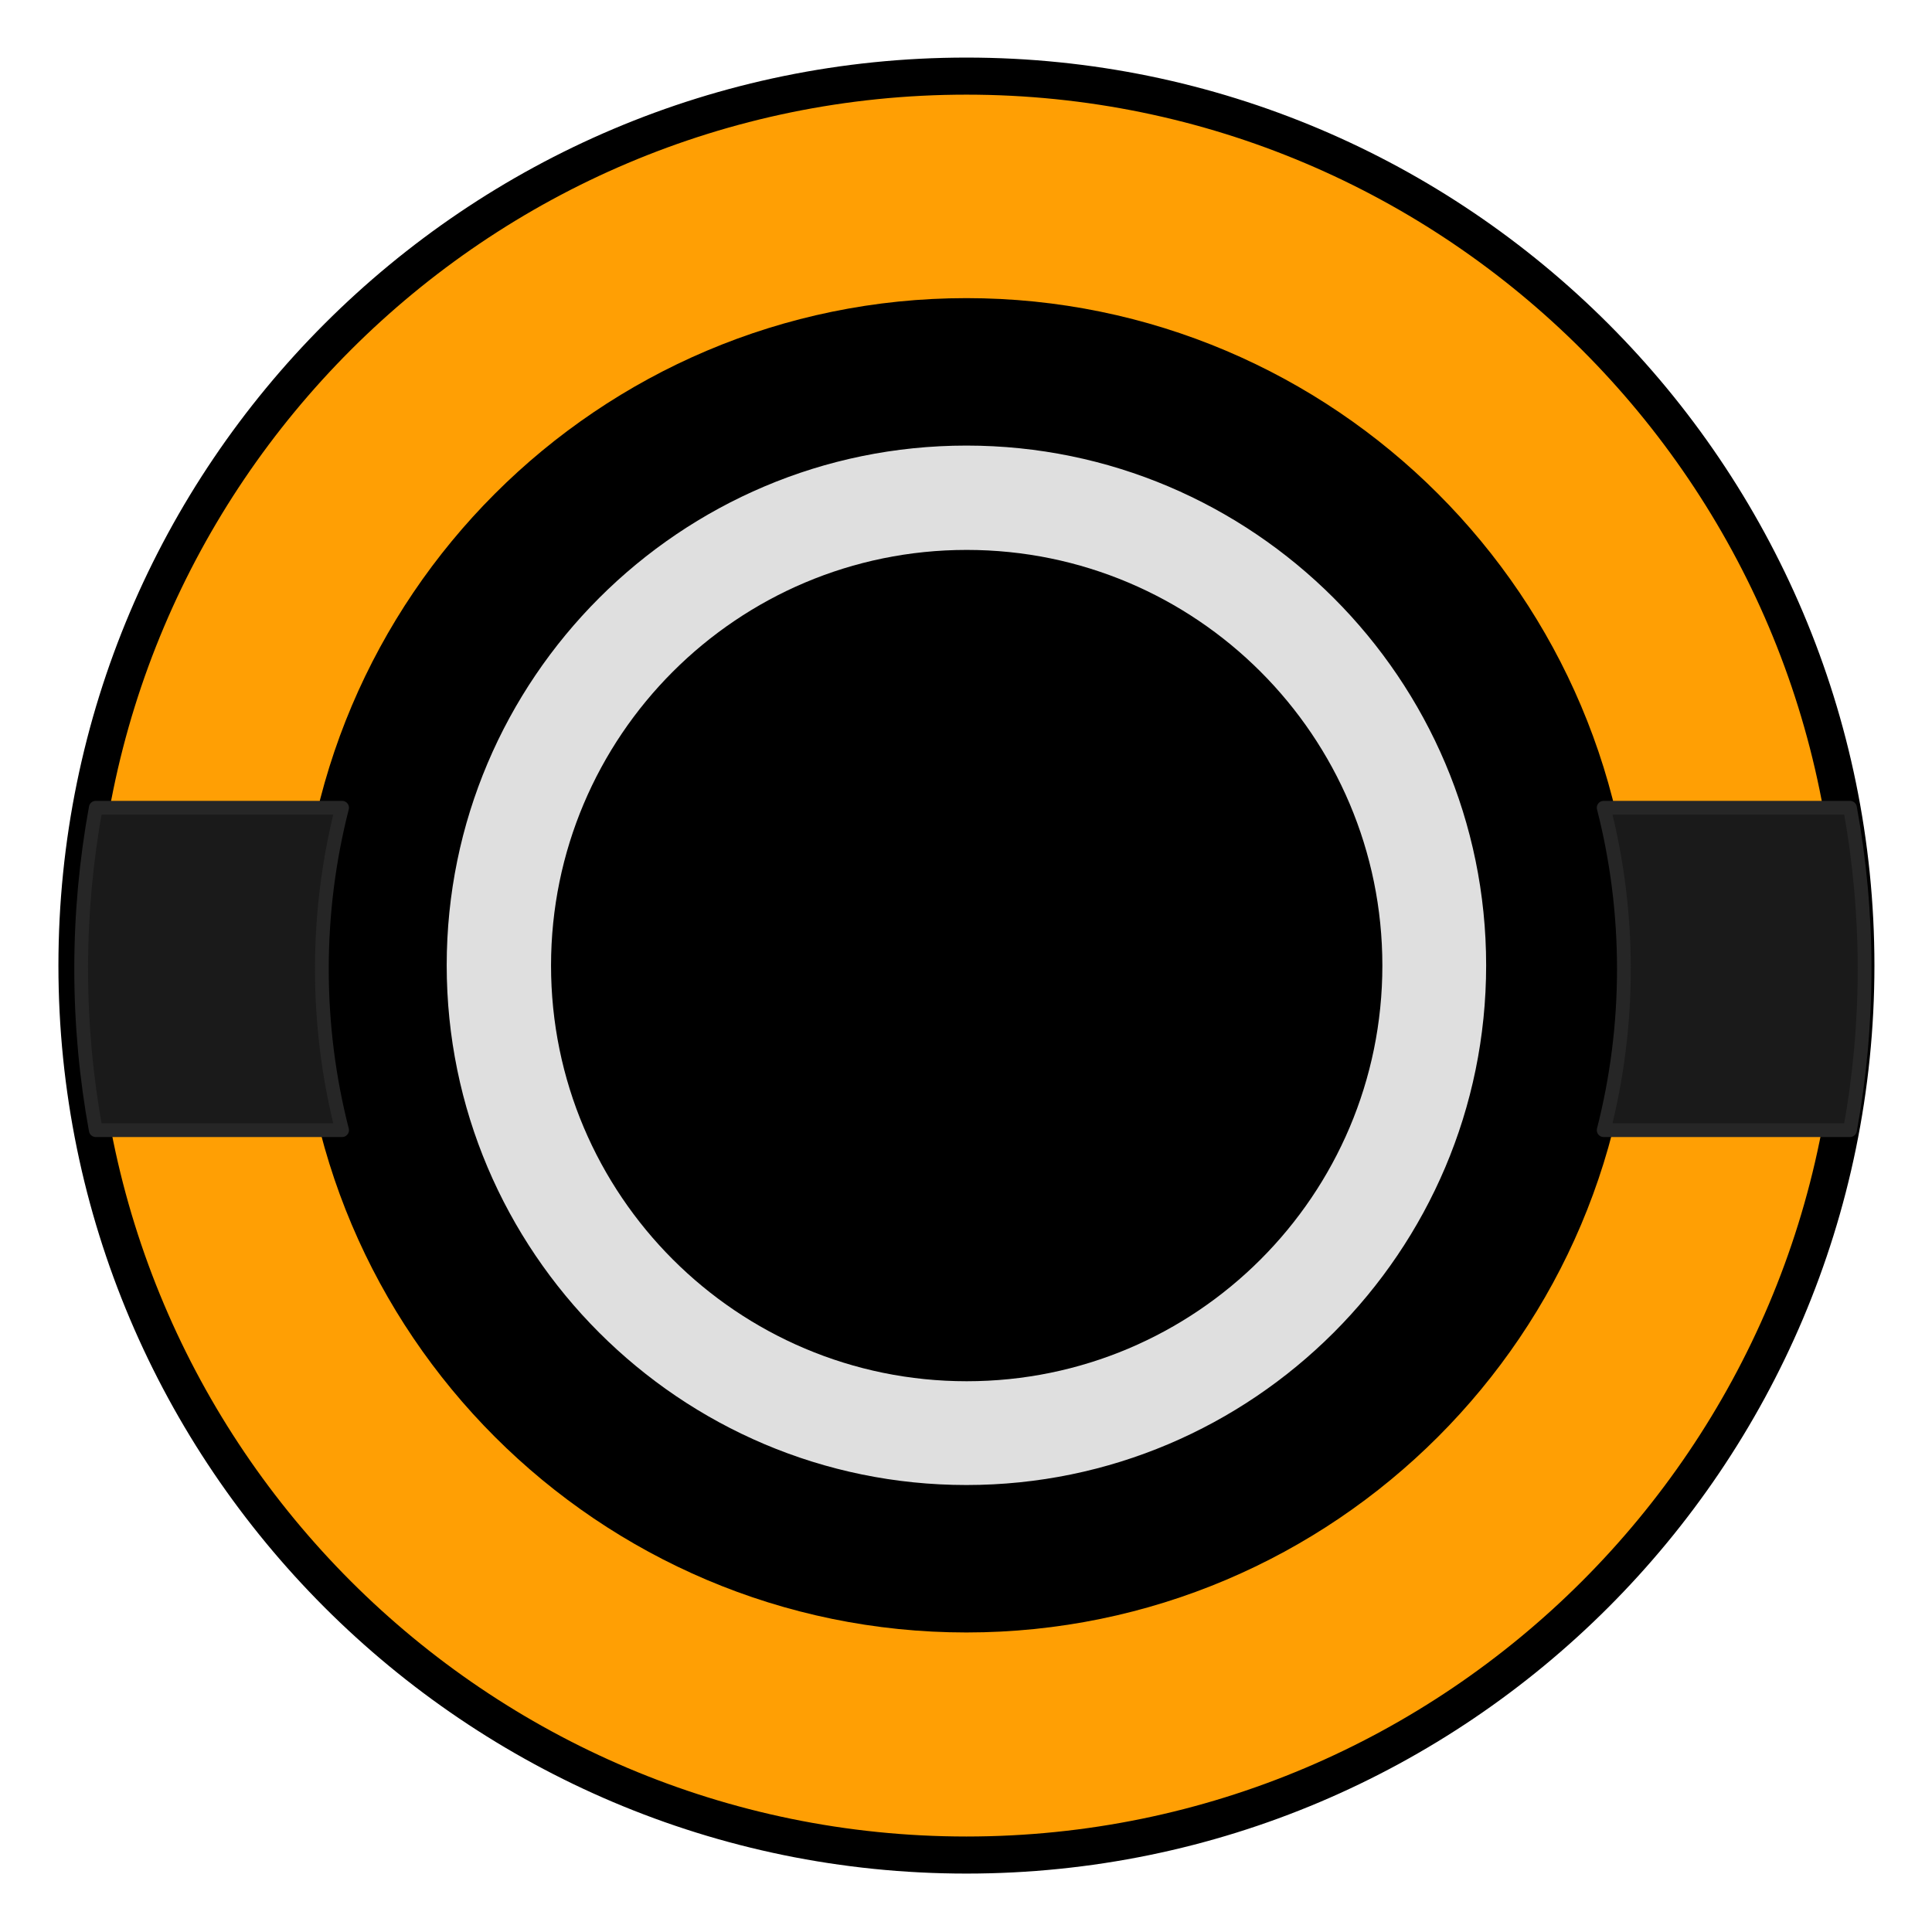 <?xml version="1.0" encoding="UTF-8" standalone="no"?>
<!-- Created with Inkscape (http://www.inkscape.org/) -->

<svg
   xmlns:dc="http://purl.org/dc/elements/1.1/"
   xmlns:cc="http://creativecommons.org/ns#"
   xmlns:rdf="http://www.w3.org/1999/02/22-rdf-syntax-ns#"
   xmlns:svg="http://www.w3.org/2000/svg"
   xmlns="http://www.w3.org/2000/svg"
   xmlns:xlink="http://www.w3.org/1999/xlink"
   xmlns:sodipodi="http://sodipodi.sourceforge.net/DTD/sodipodi-0.dtd"
   xmlns:inkscape="http://www.inkscape.org/namespaces/inkscape"
   width="26"
   height="26"
   viewBox="0 0 6.879 6.879"
   version="1.1"
   id="svg15246"
   sodipodi:docname="PJ301MO.svg"
   inkscape:version="0.92.4 (5da689c313, 2019-01-14)">
  <defs
     id="defs15240">
    <linearGradient
       id="linearGradient4611">
      <stop
         id="stop4607"
         offset="0"
         stop-color="#545454"
         style="stop-color:#286680;stop-opacity:1" />
      <stop
         id="stop4609"
         offset="1"
         stop-color="#2b2b2c"
         style="stop-color:#437286;stop-opacity:1" />
    </linearGradient>
    <linearGradient
       id="linearGradient4601">
      <stop
         id="stop4597"
         offset="0"
         stop-color="#545454"
         style="stop-color:#39667e;stop-opacity:0" />
      <stop
         id="stop4599"
         offset="1"
         stop-color="#2b2b2c" />
    </linearGradient>
    <clipPath
       id="clip89">
      <rect
         y="0"
         x="0"
         width="18"
         height="19"
         id="rect4864" />
    </clipPath>
    <clipPath
       id="clip90">
      <path
         inkscape:connector-curvature="0"
         d="m 0.898,0.129 h 16.25 v 17.883 h -16.25 z m 0,0"
         id="path4861" />
    </clipPath>
    <mask
       id="mask44">
      <g
         style="filter:url(#alpha)"
         id="g4858"
         transform="matrix(0.265,0,0,0.265,89.359,128.578)">
        <rect
           x="0"
           y="0"
           width="3052.87"
           height="3351.5"
           style="fill:#000000;fill-opacity:0.15;stroke:none"
           id="rect4856" />
      </g>
    </mask>
    <filter
       id="alpha"
       filterUnits="objectBoundingBox"
       x="0"
       y="0"
       width="1"
       height="1">
      <feColorMatrix
         type="matrix"
         in="SourceGraphic"
         values="0 0 0 0 1 0 0 0 0 1 0 0 0 0 1 0 0 0 1 0"
         id="feColorMatrix4149" />
    </filter>
    <clipPath
       id="clipPath17821">
      <rect
         y="0"
         x="0"
         width="18"
         height="19"
         id="rect17819" />
    </clipPath>
    <clipPath
       id="clipPath17825">
      <path
         inkscape:connector-curvature="0"
         d="m 0.898,0.129 h 16.25 v 17.883 h -16.25 z m 0,0"
         id="path17823" />
    </clipPath>
    <clipPath
       id="clip87">
      <rect
         y="0"
         x="0"
         width="24"
         height="26"
         id="rect4848" />
    </clipPath>
    <clipPath
       id="clip88">
      <path
         inkscape:connector-curvature="0"
         d="m 0.684,0.922 h 22.68 v 24.938 H 0.684 Z m 0,0"
         id="path4845" />
    </clipPath>
    <mask
       id="mask43">
      <g
         style="filter:url(#alpha)"
         id="g4842"
         transform="matrix(0.265,0,0,0.265,89.359,128.578)">
        <rect
           x="0"
           y="0"
           width="3052.87"
           height="3351.5"
           style="fill:#000000;fill-opacity:0.15;stroke:none"
           id="rect4840" />
      </g>
    </mask>
    <filter
       id="filter17836"
       filterUnits="objectBoundingBox"
       x="0"
       y="0"
       width="1"
       height="1">
      <feColorMatrix
         type="matrix"
         in="SourceGraphic"
         values="0 0 0 0 1 0 0 0 0 1 0 0 0 0 1 0 0 0 1 0"
         id="feColorMatrix17834" />
    </filter>
    <clipPath
       id="clipPath17840">
      <rect
         y="0"
         x="0"
         width="24"
         height="26"
         id="rect17838" />
    </clipPath>
    <clipPath
       id="clipPath17844">
      <path
         inkscape:connector-curvature="0"
         d="m 0.684,0.922 h 22.68 v 24.938 H 0.684 Z m 0,0"
         id="path17842" />
    </clipPath>
    <linearGradient
       id="linearGradient2043"
       x1="50.486"
       x2="50.486"
       y1="128.77"
       y2="124.74"
       gradientTransform="matrix(1.039,0,0,1.039,-49.269,-129.04)"
       gradientUnits="userSpaceOnUse"
       xlink:href="#linearGradient1896" />
    <linearGradient
       id="linearGradient1896">
      <stop
         stop-color="#545454"
         offset="0"
         id="stop3" />
      <stop
         stop-color="#2b2b2c"
         offset="1"
         id="stop5" />
    </linearGradient>
    <linearGradient
       id="linearGradient2045"
       x1="42.111"
       x2="43.185"
       y1="124.67"
       y2="127.78"
       gradientTransform="translate(-39.95,-123.6)"
       gradientUnits="userSpaceOnUse">
      <stop
         stop-color="#e6e6e6"
         offset="0"
         id="stop9" />
      <stop
         stop-color="#b9b9b9"
         offset="1"
         id="stop11" />
    </linearGradient>
    <linearGradient
       id="linearGradient2047"
       x1="53.483"
       x2="53.483"
       y1="126.33"
       y2="130.26"
       gradientTransform="matrix(1.042,0,0,1.042,-53.203,-131.03)"
       gradientUnits="userSpaceOnUse"
       xlink:href="#linearGradient4611" />
    <linearGradient
       id="linearGradient2049"
       x1="42.524"
       x2="42.529"
       y1="127.09"
       y2="126.11"
       gradientTransform="matrix(0.905,0,0,0.905,-35.9,-111.48)"
       gradientUnits="userSpaceOnUse">
      <stop
         stop-color="#b3b3b3"
         offset="0"
         id="stop15" />
      <stop
         offset="1"
         id="stop17" />
    </linearGradient>
    <linearGradient
       id="linearGradient2051"
       x1="42.532"
       x2="42.515"
       y1="126.7"
       y2="127.14"
       gradientTransform="matrix(0.905,0,0,0.905,-35.9,-111.48)"
       gradientUnits="userSpaceOnUse">
      <stop
         stop-color="#8e8e8e"
         offset="0"
         id="stop20" />
      <stop
         stop-color="#292929"
         offset="1"
         id="stop22" />
    </linearGradient>
    <linearGradient
       id="linearGradient2041"
       x1="104.902"
       x2="124.508"
       y1="141.7"
       y2="186.558"
       gradientTransform="matrix(0.104,0,0,0.104,-7.512,-12.022)"
       gradientUnits="userSpaceOnUse"
       xlink:href="#linearGradient2051" />
  </defs>
  <sodipodi:namedview
     id="base"
     pagecolor="#ffffff"
     bordercolor="#666666"
     borderopacity="1.0"
     inkscape:pageopacity="0.0"
     inkscape:pageshadow="2"
     inkscape:zoom="11.177283"
     inkscape:cx="1.0165"
     inkscape:cy="11.379608"
     inkscape:document-units="px"
     inkscape:current-layer="layer2"
     showgrid="false"
     inkscape:window-width="1076"
     inkscape:window-height="876"
     inkscape:window-x="51"
     inkscape:window-y="114"
     inkscape:window-maximized="0"
     units="px"
     fit-margin-top="0"
     fit-margin-left="0"
     fit-margin-right="0"
     fit-margin-bottom="0" />
  <g
     inkscape:label="Layer 1"
     inkscape:groupmode="layer"
     id="layer1"
     transform="translate(-88.611,-120.675)"
     sodipodi:insensitive="true"
     style="display:none">
    <path
       inkscape:connector-curvature="0"
       id="path7261"
       d="m 92.056,127.384 c -1.806,0 -3.275,-1.469 -3.275,-3.275 0,-1.806 1.469,-3.275 3.275,-3.275 1.806,0 3.275,1.469 3.275,3.275 0,1.806 -1.469,3.275 -3.275,3.275"
       style="fill:#bfd8db;fill-opacity:1;fill-rule:nonzero;stroke:#23687b;stroke-width:0.281;stroke-miterlimit:4;stroke-dasharray:none;stroke-opacity:1" />
    <path
       inkscape:connector-curvature="0"
       id="path7261-6"
       d="m 92.056,126.348 c -1.235,0 -2.239,-1.004 -2.239,-2.239 0,-1.235 1.004,-2.239 2.239,-2.239 1.235,0 2.239,1.004 2.239,2.239 0,1.235 -1.004,2.239 -2.239,2.239"
       style="fill:#ffffff;fill-opacity:1;fill-rule:nonzero;stroke:#23687b;stroke-width:0.192;stroke-miterlimit:4;stroke-dasharray:none;stroke-opacity:1" />
    <path
       inkscape:connector-curvature="0"
       id="path7265"
       d="m 93.565,124.109 c 0,0.833 -0.676,1.508 -1.508,1.508 -0.833,0 -1.508,-0.676 -1.508,-1.508 0,-0.833 0.676,-1.508 1.508,-1.508 0.833,0 1.508,0.676 1.508,1.508"
       style="fill:#000000;fill-opacity:1;fill-rule:nonzero;stroke:none;stroke-width:0.296" />
  </g>
  <g
     inkscape:groupmode="layer"
     id="layer2"
     inkscape:label="Layer 2"
     style="display:inline">
    <path
       style="fill:#ff9f04;fill-opacity:1;fill-rule:nonzero;stroke:#000000;stroke-width:0.132;stroke-miterlimit:4;stroke-dasharray:none;stroke-opacity:1"
       d="m 3.441,6.605 c -1.747,0 -3.167,-1.42 -3.167,-3.167 0,-1.747 1.42,-3.167 3.167,-3.167 1.747,0 3.167,1.42 3.167,3.167 0,1.747 -1.42,3.167 -3.167,3.167"
       id="path7255-4"
       inkscape:connector-curvature="0" />
    <path
       style="fill:#dfdfdf;fill-opacity:1;fill-rule:nonzero;stroke:#000000;stroke-width:0.525;stroke-miterlimit:4;stroke-dasharray:none;stroke-opacity:1"
       d="m 3.441,5.55 c -1.165,0 -2.113,-0.948 -2.113,-2.113 0,-1.165 0.948,-2.113 2.113,-2.113 1.165,0 2.113,0.948 2.113,2.113 0,1.165 -0.948,2.113 -2.113,2.113"
       id="path7261-7"
       inkscape:connector-curvature="0" />
    <path
       style="fill:#000000;fill-opacity:1;fill-rule:nonzero;stroke:none;stroke-width:0.29"
       d="m 4.922,3.438 c 0,0.817 -0.663,1.48 -1.48,1.48 -0.817,0 -1.48,-0.663 -1.48,-1.48 0,-0.817 0.663,-1.48 1.48,-1.48 0.817,0 1.48,0.663 1.48,1.48"
       id="path7265-4"
       inkscape:connector-curvature="0" />
    <path
       inkscape:connector-curvature="0"
       id="Curves"
       d="m 1.218,2.876 c -0.047,0.184 -0.072,0.376 -0.072,0.574 0,0.198 0.025,0.391 0.072,0.574 H 0.341 c -0.034,-0.186 -0.052,-0.378 -0.052,-0.574 0,-0.196 0.018,-0.388 0.052,-0.574 z m 5.369,0 c 0.034,0.186 0.052,0.378 0.052,0.574 0,0.196 -0.018,0.388 -0.052,0.574 H 5.71 c 0.047,-0.184 0.072,-0.376 0.072,-0.574 0,-0.198 -0.025,-0.391 -0.072,-0.574 z"
       style="clip-rule:evenodd;fill:#1a1a1a;fill-rule:evenodd;stroke:#262626;stroke-width:0.049px;stroke-linecap:round;stroke-linejoin:round;stroke-miterlimit:1.5" />
  </g>
</svg>
